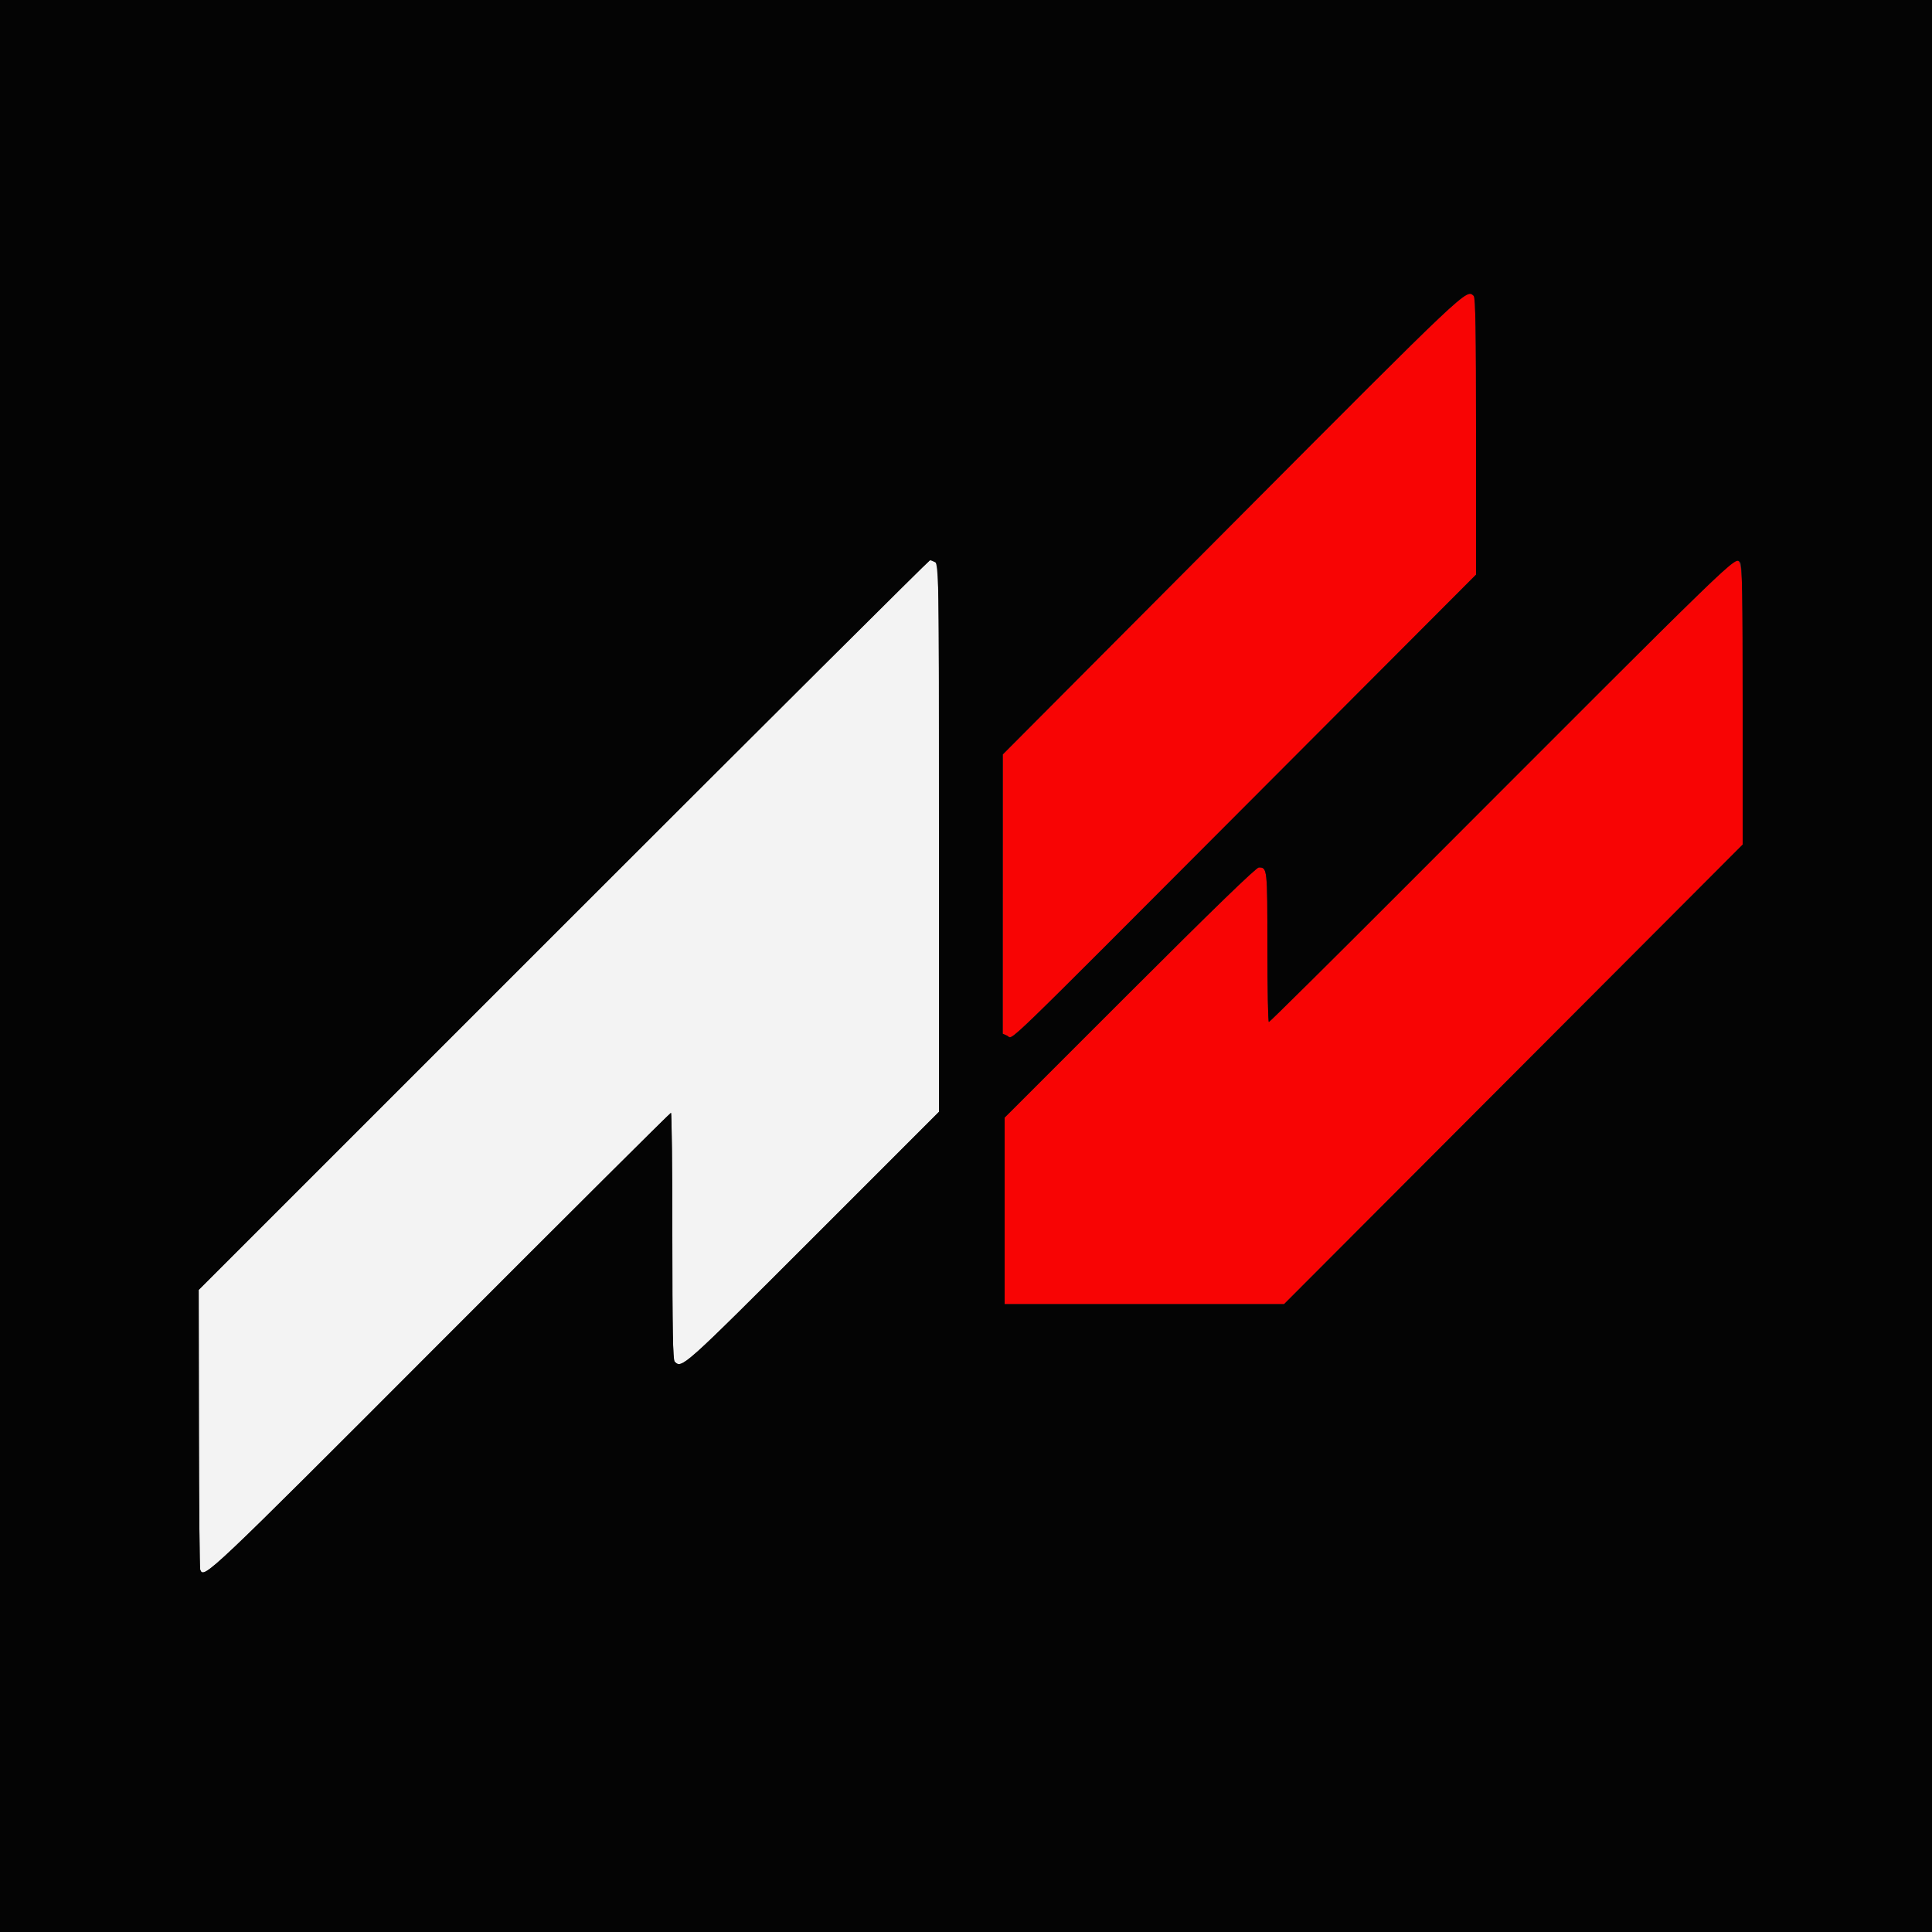 <svg xmlns="http://www.w3.org/2000/svg" width="400" height="400">
  <rect width="100%" height="100%" fill="#333333" stroke="none"/>
  <g fill-rule="evenodd">
    <path d="M255.106 108.516L207.613 156.2l-.007 28.909-.006 28.908.956.436c1.325.604-2.754 4.545 49.544-47.874l47.5-47.609V90.365c0-21.715-.116-28.721-.48-29.085-1.502-1.502-.948-2.026-50.014 47.236m83.092 27.848c-11.219 11.2-32.726 32.71-47.793 47.8-15.068 15.09-27.533 27.436-27.7 27.436-.168 0-.305-6.984-.305-15.52 0-16.286-.021-16.48-1.773-16.48-.542 0-9.447 8.631-26.72 25.896L208 231.392V270h57.858l47.471-47.569 47.471-47.57v-28.95c0-29.956.002-29.911-1.582-29.911-.341 0-9.8 9.164-21.02 20.364" fill="#f80404"/>
    <path d="M116.67 191.531l-75.534 75.531.042 28.663c.023 15.764.147 28.935.275 29.269.75 1.954 1.391 1.348 49.653-46.994 26.137-26.18 47.651-47.6 47.808-47.6.157 0 .286 11.484.286 25.52 0 19.316.117 25.637.48 26 1.491 1.491 1.679 1.324 28.621-25.621l26.099-26.101v-56.685c0-61.715.137-57.513-1.871-57.513-.179 0-34.315 33.989-75.859 75.531" fill="#f3f3f3"/>
    <path d="M0 200v200h400V0H0v200M305.12 61.28c.364.364.48 7.37.48 29.085v28.605l-47.5 47.609c-52.298 52.419-48.219 48.478-49.544 47.874l-.956-.436.006-28.908.007-28.909 47.493-47.684c49.066-49.262 48.512-48.738 50.014-47.236m-111.494 55.134c.76.406.774 1.466.774 57.099v56.685l-26.099 26.101c-26.942 26.945-27.13 27.112-28.621 25.621-.363-.363-.48-6.684-.48-26 0-14.036-.129-25.52-.286-25.52-.157 0-21.671 21.42-47.808 47.6-48.262 48.342-48.903 48.948-49.653 46.994-.128-.334-.252-13.505-.275-29.269l-.042-28.663 75.534-75.531C158.214 149.989 192.35 116 192.529 116c.178 0 .672.186 1.097.414m166.694.066c.364.364.48 7.447.48 29.431v28.95l-47.471 47.57L265.858 270H208v-38.608l25.907-25.896c17.273-17.265 26.178-25.896 26.72-25.896 1.752 0 1.773.194 1.773 16.48 0 8.536.137 15.52.305 15.52.167 0 12.632-12.346 27.7-27.436 71.273-71.38 68.705-68.894 69.915-67.684" fill="#040404"/>
  </g>
</svg>
